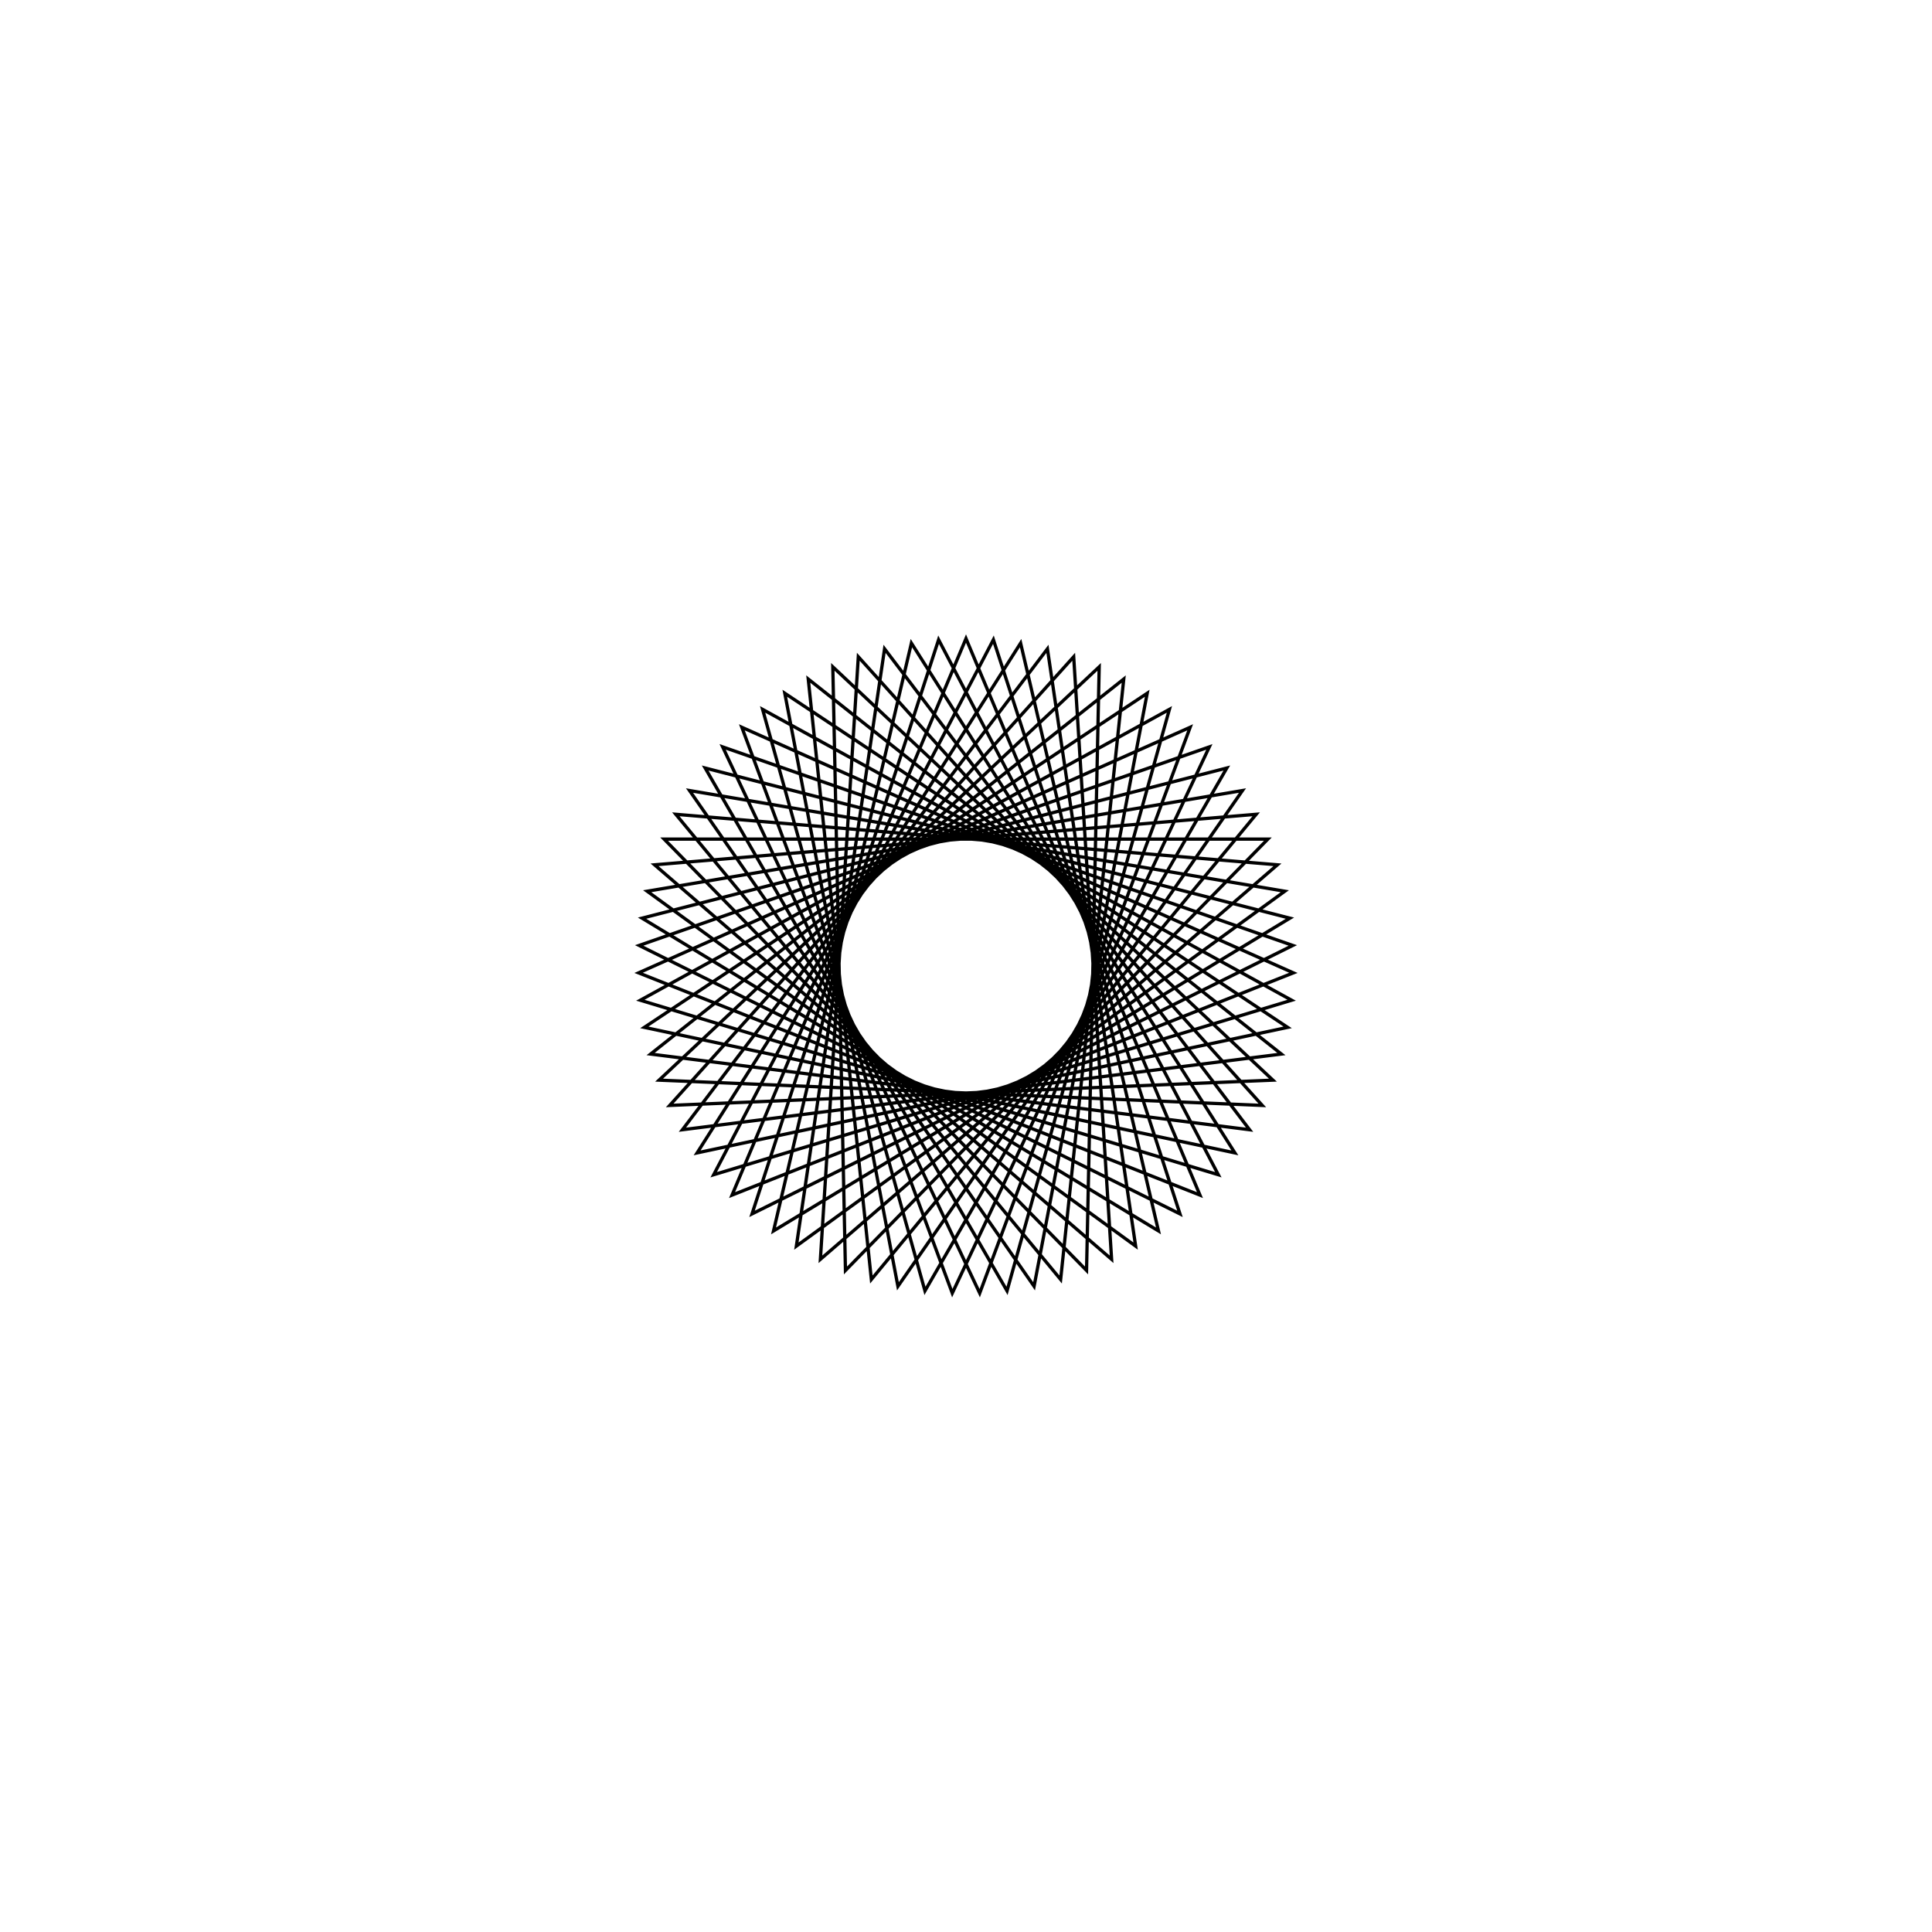 <?xml version='1.0' encoding='UTF-8'?>
<svg xmlns:href='http://www.w3.org/1999/xlink' width='590' xmlns='http://www.w3.org/2000/svg' href:xlink='xlink' height='590'>
  <defs/>
  <g id='canvas' transform='matrix(1,0,0,-1,0,590) translate(295,295)'>
    <path style='fill:none;stroke:black' d='M0,100 L71.447,-69.966 L-99.978,-2.094 L68.455,72.897 L4.188,-99.912 L-74.314,66.913 L99.803,6.279 L-65.342,-75.7 L-8.368,99.649 L77.051,-63.742 L-99.452,-10.453 L62.115,78.369 L12.533,-99.211 L-79.653,60.46 L98.927,14.608 L-58.779,-80.902 L-16.677,98.6 L82.115,-57.071 L-98.229,-18.738 L55.339,83.292 L20.791,-97.815 L-84.433,53.583 L97.358,22.835 L-51.803,-85.536 L-24.869,96.858 L86.603,-50 L-96.316,-26.892 L48.175,87.631 L28.903,-95.732 L-88.62,46.33 L95.106,30.902 L-44.464,-89.571 L-32.887,94.438 L90.483,-42.578 L-93.728,-34.857 L40.674,91.355 L36.812,-92.978 L-92.186,38.752 L92.186,38.752 L-36.812,-92.978 L-40.674,91.355 L93.728,-34.857 L-90.483,-42.578 L32.887,94.438 L44.464,-89.571 L-95.106,30.902 L88.62,46.33 L-28.903,-95.732 L-48.175,87.631 L96.316,-26.892 L-86.603,-50 L24.869,96.858 L51.803,-85.536 L-97.358,22.835 L84.433,53.583 L-20.791,-97.815 L-55.339,83.292 L98.229,-18.738 L-82.115,-57.071 L16.677,98.6 L58.779,-80.902 L-98.927,14.608 L79.653,60.46 L-12.533,-99.211 L-62.115,78.369 L99.452,-10.453 L-77.051,-63.742 L8.368,99.649 L65.342,-75.7 L-99.803,6.279 L74.314,66.913 L-4.188,-99.912 L-68.455,72.897 L99.978,-2.094 L-71.447,-69.966 L0,100 Z'/>
  </g>
</svg>
